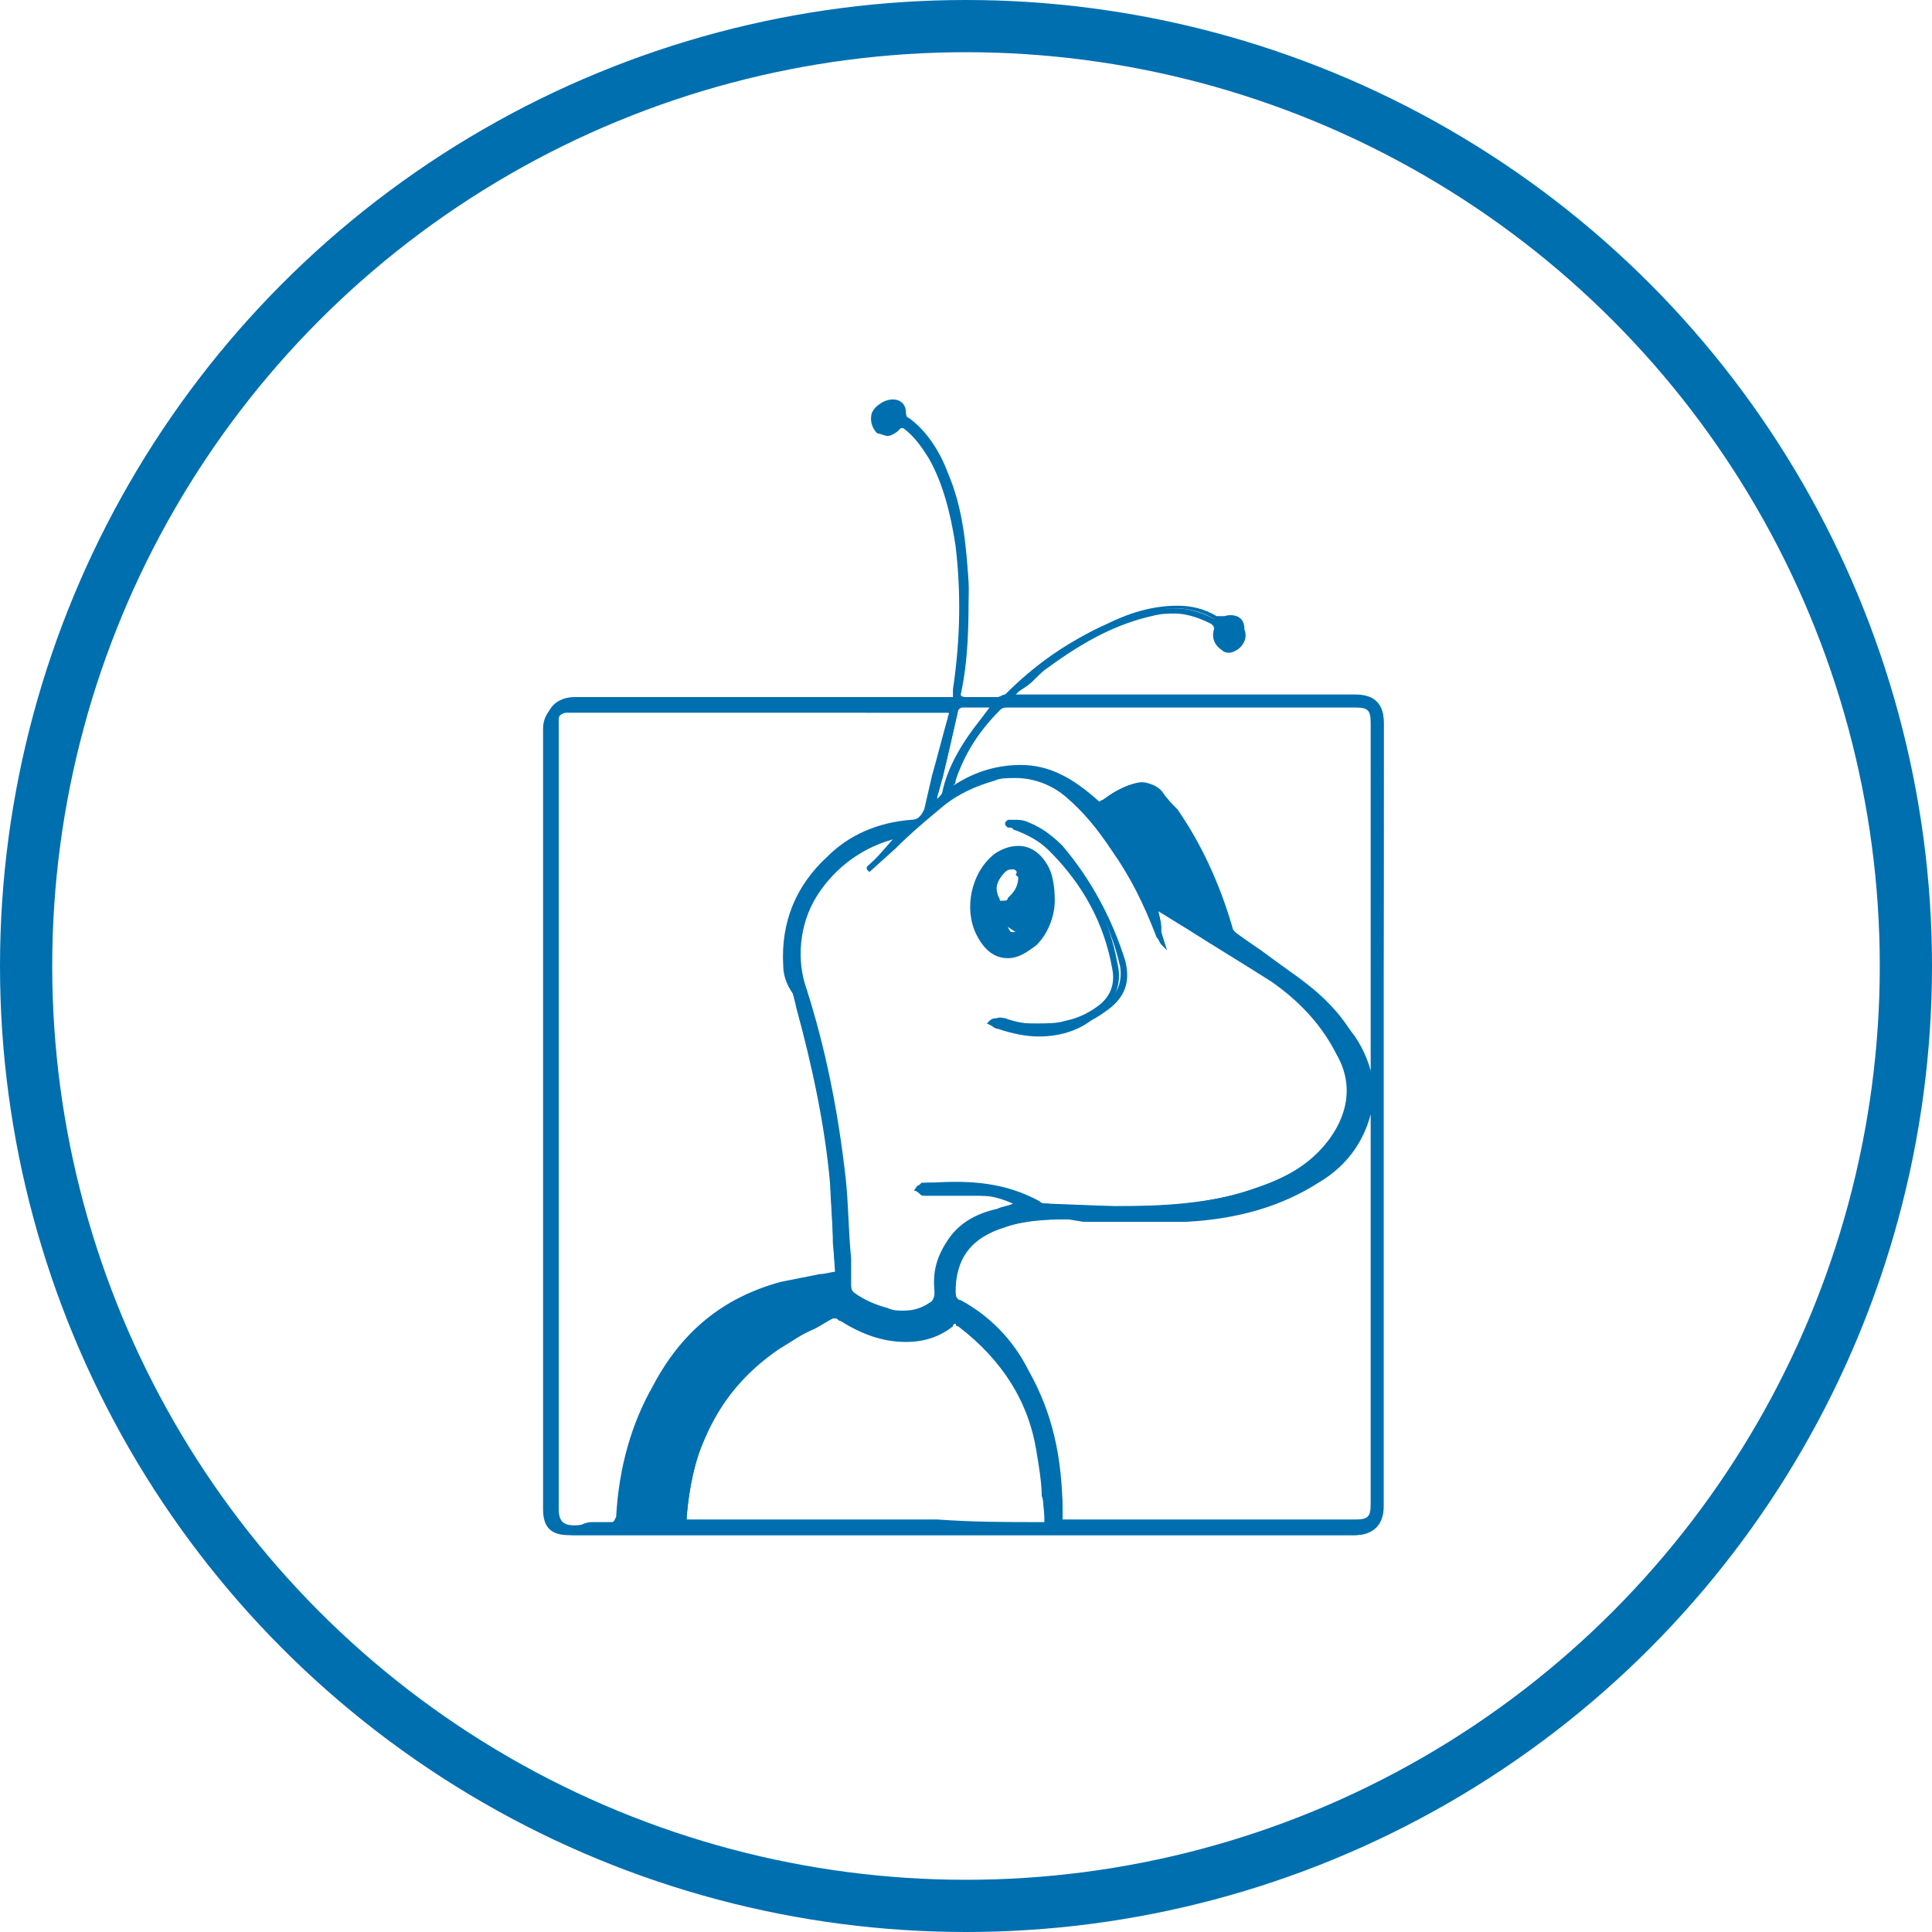 <?xml version="1.0" encoding="utf-8"?>
<!-- Generator: Adobe Illustrator 21.0.2, SVG Export Plug-In . SVG Version: 6.00 Build 0)  -->
<svg version="1.1" id="Layer_1" xmlns="http://www.w3.org/2000/svg" xmlns:xlink="http://www.w3.org/1999/xlink" x="0px" y="0px"
	 viewBox="0 0 74 74" style="enable-background:new 0 0 74 74;" xml:space="preserve">
<style type="text/css">
	.st0{fill:none;stroke:#006FAF;stroke-width:2;stroke-miterlimit:10;}
	.st1{fill:#006FAF;}
</style>
<title>health-checks</title>
<circle class="st0" cx="37" cy="37" r="36"/>
<g>
	<path class="st1" d="M22,58.8c-0.7,0-1.1-0.4-1.1-1.1V42.2c0-4.8,0-9.6,0-14.4c0-0.3,0.1-0.6,0.3-0.8c0.2-0.2,0.5-0.3,0.8-0.3
		c2.4,0,4.8,0,7.2,0h7.1h0.2c0,0,0-0.1,0-0.2v-0.1c0.3-2,0.3-3.8,0.1-5.5c-0.2-1.3-0.5-2.4-1-3.3c-0.3-0.5-0.6-0.9-1-1.2h-0.1
		c0,0,0,0-0.1,0.1s-0.3,0.2-0.4,0.2c-0.1,0-0.3-0.1-0.4-0.1c-0.2-0.2-0.3-0.5-0.2-0.8c0.1-0.2,0.3-0.4,0.6-0.4
		c0.4,0,0.6,0.3,0.6,0.6c0,0.1,0,0.2,0.1,0.2c0.9,0.6,1.3,1.4,1.6,2.1c0.5,1.2,0.7,2.5,0.8,4.2c0,1.4,0,2.7-0.3,4.1
		c0,0.1,0,0.1,0,0.1s0,0,0.1,0s0.9,0,0.9,0c0.1,0,0.3,0,0.4,0c0.1,0,0.2-0.1,0.3-0.1c1.2-1.2,2.4-2,3.7-2.6c1-0.5,1.8-0.7,2.7-0.7
		H45c0.6,0,1.1,0.2,1.5,0.4c0,0,0.1,0,0.2,0c0.2,0,0.2,0,0.3,0c0.2,0,0.4,0.1,0.6,0.3c0.2,0.3,0.1,0.6-0.1,0.8
		c-0.1,0.1-0.3,0.2-0.4,0.2c-0.1,0-0.2,0-0.3-0.1c-0.3-0.2-0.4-0.5-0.3-0.8c0-0.1,0-0.1-0.1-0.2c-0.4-0.2-0.9-0.4-1.4-0.4
		c-0.3,0-0.5,0-0.9,0.1c-1.3,0.3-2.5,0.9-4,2c-0.3,0.2-0.5,0.5-0.8,0.7L39,26.5l-0.1,0.1h13c0.8,0,1.1,0.4,1.1,1.1v30
		c0,0.7-0.4,1.1-1.1,1.1H22.4H22z M22.7,58.3c0.2,0,0.4,0,0.6,0c0.1,0,0.1,0,0.1,0c0.1,0,0.1,0,0.2-0.2c0.1-1.9,0.6-3.6,1.4-5
		c1.1-2.1,2.7-3.4,4.9-4c0.5-0.1,1-0.2,1.5-0.3c0.2,0,0.5-0.1,0.7-0.1l0,0H32l-0.1-1.1c0-0.8-0.1-1.6-0.1-2.4
		c-0.2-2.1-0.6-4.2-1.3-6.8l-0.1-0.3C30.1,37.7,30,37.3,30,37c-0.1-1.7,0.5-3.1,1.7-4.2c0.8-0.8,1.9-1.3,3.2-1.4
		c0.3,0,0.4-0.2,0.5-0.4l0.3-1.3c0.2-0.7,0.4-1.5,0.6-2.2c0-0.1,0.1-0.2,0-0.2c0,0-0.1,0-0.3,0H21.8h-0.1c-0.2,0-0.4,0.2-0.4,0.4
		c0,0.1,0,0.2,0,0.2v30c0,0.4,0.1,0.6,0.6,0.6c0.1,0,0.2,0,0.2,0C22.4,58.3,22.6,58.3,22.7,58.3z M40.9,46.7c-0.7,0-1.6,0-2.4,0.3
		c-1.3,0.4-1.9,1.2-1.9,2.5c0,0.2,0.1,0.3,0.2,0.3c1.1,0.6,2,1.5,2.6,2.7c0.9,1.6,1.3,3.3,1.3,5.5c0,0.1,0,0.2,0,0.2s0.1,0,0.2,0h11
		c0.5,0,0.6-0.1,0.6-0.6V27.7c0-0.5-0.1-0.6-0.6-0.6H41c-0.8,0-1.6,0-2.4,0c-0.1,0-0.2,0-0.3,0.1c-0.9,0.9-1.4,1.8-1.7,2.7
		c0,0.1,0,0.1-0.1,0.2c0.9-0.6,1.8-0.8,2.6-0.8c1.1,0,2,0.5,3,1.4l0.2-0.1c0.4-0.3,0.8-0.5,1.2-0.6c0.1,0,0.2,0,0.3,0
		c0.3,0,0.5,0.1,0.7,0.3c0.2,0.3,0.4,0.5,0.6,0.7c0.9,1.3,1.6,2.8,2.1,4.5c0,0.1,0.1,0.2,0.2,0.3c0.3,0.2,0.6,0.4,0.9,0.6
		c0.4,0.3,0.8,0.6,1.2,0.9c1.1,0.8,1.8,1.6,2.4,2.4c0.4,0.6,0.8,1.5,0.7,2.5c-0.2,1.3-0.9,2.4-2.1,3.1c-1.4,0.9-3.1,1.4-5.1,1.5
		c-0.4,0-0.9,0-1.3,0c-0.5,0-1.1,0-1.6,0h-1L40.9,46.7z M39.8,58.3c0.1,0,0.2,0,0.2,0s0-0.1,0-0.2c0-0.3,0-0.6-0.1-0.8
		c0-0.5-0.1-1.1-0.2-1.7c-0.3-1.9-1.3-3.5-3-4.8c-0.1,0-0.1-0.1-0.1-0.1s-0.1,0-0.1,0.1c-0.5,0.4-1.1,0.6-1.8,0.6l0,0
		c-0.9,0-1.7-0.3-2.5-0.8c-0.1,0-0.1-0.1-0.2-0.1h-0.1c-0.2,0.1-0.5,0.3-0.7,0.4c-0.5,0.2-0.9,0.5-1.4,0.8c-1.3,0.9-2.2,2-2.8,3.4
		c-0.4,0.9-0.6,1.8-0.7,3c0,0.1,0,0.1,0,0.1s0.1,0,0.2,0h9.4C37.3,58.3,38.5,58.3,39.8,58.3z M34.4,32.1c-1.3,0.3-2.4,1.1-3.1,2.2
		c-0.7,1.1-0.8,2.5-0.4,3.6c0.7,2.2,1.2,4.6,1.5,7.3c0.1,1,0.1,2,0.2,3v1c0,0.1,0,0.2,0.1,0.3c0.4,0.3,0.9,0.5,1.3,0.6
		c0.2,0.1,0.4,0.1,0.6,0.1c0.4,0,0.7-0.1,1-0.3c0.2-0.1,0.2-0.2,0.2-0.4c-0.1-0.8,0.1-1.4,0.5-2s1-1,1.9-1.2
		c0.2-0.1,0.4-0.1,0.6-0.2h0.1c-0.4-0.2-0.8-0.3-1.2-0.3c-0.5,0-1,0-1.5,0c-0.3,0-0.6,0-0.8,0c-0.1,0-0.1,0-0.2-0.1l-0.1-0.1v-0.1
		c0.1-0.1,0.2-0.2,0.2-0.2c0.1,0,0.3,0,0.4,0h0.1c0.3,0,0.6,0,0.8,0c1.3,0,2.3,0.2,3.3,0.8c0,0,0.1,0,0.2,0l2.6,0.1
		c0.2,0,0.5,0,0.7,0c1.8,0,3.3-0.2,4.7-0.7c1.2-0.4,2-0.9,2.6-1.6c0.7-0.8,1.3-2.1,0.5-3.5c-0.6-1.2-1.5-2.1-2.5-2.8
		c-1.1-0.7-2.1-1.3-3.2-2l-1.3-0.8l0.5,1.6l-0.2-0.2c-0.1-0.1-0.1-0.2-0.2-0.3c-0.5-1.3-1-2.3-1.7-3.3c-0.6-0.9-1.1-1.5-1.8-2.1
		c-0.6-0.5-1.3-0.7-1.9-0.7c-0.3,0-0.6,0-0.8,0.1c-0.7,0.2-1.4,0.5-2,1s-1.2,1-1.8,1.6l-1,0.9l-0.1-0.1v-0.1L34.4,32.1z M35.8,30.7
		L35.8,30.7L35.8,30.7z M36.9,27.1c-0.1,0-0.1,0-0.2,0.1c-0.2,0.9-0.4,1.7-0.6,2.6C36,30,36,30.2,35.9,30.5v0.1
		c0.1-0.1,0.2-0.2,0.2-0.3c0.2-0.9,0.7-1.8,1.5-2.8l0.3-0.4h-0.5C37.3,27.1,37.1,27.1,36.9,27.1L36.9,27.1L36.9,27.1z"/>
	<path class="st1" d="M53,27.7c0-0.7-0.3-1-1-1c-4.3,0-8.6,0-12.9,0c-0.1,0-0.2,0-0.2,0s0,0,0-0.1c0.1-0.1,0.1-0.1,0.2-0.2
		c0.4-0.3,0.7-0.7,1.1-1c1.2-0.9,2.5-1.7,4-2c0.8-0.2,1.6-0.1,2.3,0.3c0.1,0.1,0.2,0.1,0.1,0.3c-0.1,0.3,0,0.5,0.2,0.6
		s0.5,0.1,0.7-0.1s0.2-0.5,0.1-0.7c-0.1-0.2-0.4-0.3-0.7-0.2c-0.1,0-0.2,0-0.3,0c-0.5-0.3-1-0.4-1.5-0.4c-1,0-1.9,0.3-2.7,0.7
		c-1.4,0.6-2.6,1.6-3.7,2.6c-0.1,0.1-0.3,0.2-0.4,0.2c-0.4,0-0.9,0-1.3,0c-0.2,0-0.3-0.1-0.2-0.3c0.2-1.4,0.3-2.7,0.3-4.1
		c-0.1-1.4-0.2-2.8-0.8-4.2c-0.3-0.8-0.8-1.6-1.5-2.1c-0.1,0-0.1-0.2-0.1-0.2c0-0.3-0.2-0.5-0.5-0.5c-0.2,0-0.5,0.1-0.6,0.3
		s0,0.5,0.1,0.7c0.2,0.2,0.5,0.2,0.7,0c0.1-0.1,0.2-0.1,0.3,0c0.5,0.3,0.8,0.7,1,1.2c0.6,1,0.8,2.2,1,3.3c0.3,1.9,0.2,3.7-0.1,5.6
		c-0.1,0.5,0,0.4-0.5,0.4c-4.7,0-9.5,0-14.2,0c-0.6,0-1.1,0.5-1.1,1.1c0,6.2,0,12.4,0,18.5c0,3.8,0,7.6,0,11.4c0,0.7,0.3,1,1,1
		c0.4,0,0.8,0,1.3,0c9.6,0,19.1,0,28.7,0c0.7,0,1-0.3,1-1c0-2.5,0-4.9,0-7.4C53,42.8,53,35.3,53,27.7z M36.7,27.2
		c0-0.2,0.1-0.2,0.3-0.2c0.4,0,0.8,0,1.2,0c-0.2,0.2-0.3,0.4-0.4,0.6c-0.7,0.8-1.2,1.7-1.5,2.8c0,0.2-0.3,0.3-0.4,0.5
		c0,0,0,0-0.1-0.1c0.1-0.3,0.2-0.6,0.3-1C36.3,29,36.5,28.1,36.7,27.2z M44.3,34.6c0.1,0,0.2,0.1,0.2,0.1c1.5,0.9,3,1.9,4.5,2.8
		c1.1,0.7,1.9,1.6,2.5,2.8c0.7,1.3,0.2,2.7-0.6,3.6c-0.7,0.8-1.7,1.3-2.7,1.6c-1.8,0.6-3.6,0.7-5.5,0.7c-0.9,0-1.8,0-2.6-0.1
		c-0.1,0-0.2,0-0.3-0.1c-1.3-0.7-2.6-0.8-4.1-0.7c-0.2,0-0.3,0-0.5,0.1c-0.1,0-0.1,0.1-0.2,0.2c0.1,0,0.2,0.1,0.2,0.1
		c0.8,0,1.6,0,2.4,0.1c0.5,0,1,0.2,1.4,0.4c-0.4,0.1-0.7,0.1-0.9,0.2c-0.7,0.2-1.4,0.6-1.8,1.2c-0.4,0.6-0.5,1.2-0.5,1.9
		c0,0.2-0.1,0.4-0.3,0.5c-0.6,0.3-1.1,0.3-1.7,0.2c-0.5-0.1-1-0.3-1.4-0.6c-0.1-0.1-0.2-0.2-0.2-0.4c-0.1-1.3-0.1-2.7-0.2-4
		c-0.2-2.5-0.7-4.9-1.5-7.3c-0.8-2.3,0.6-5.4,3.8-6c0,0,0,0,0.1,0c-0.4,0.5-0.8,0.9-1.2,1.4l0,0c0.1-0.1,0.1-0.1,0.2-0.2
		c0.8-0.8,1.7-1.5,2.5-2.3c0.6-0.5,1.3-0.9,2-1.1c1-0.3,2-0.1,2.9,0.6c0.7,0.6,1.3,1.3,1.8,2.1c0.7,1,1.2,2.2,1.7,3.3
		c0,0.1,0.1,0.1,0.1,0.2C44.6,35.6,44.4,35.1,44.3,34.6z M23.7,58.1c0,0.3-0.1,0.3-0.4,0.3s-0.7,0-1,0c-0.7,0.1-0.9-0.1-0.9-0.6
		c0-4.4,0-8.8,0-13.1c0-5.6,0-11.2,0-16.8c0-0.1,0-0.2,0-0.3c0-0.3,0.2-0.5,0.5-0.5c0.1,0,0.2,0,0.3,0c4.7,0,9.4,0,14.1,0
		c0.4,0,0.4,0,0.3,0.4c-0.3,1.2-0.6,2.3-0.9,3.5c-0.1,0.3-0.3,0.5-0.6,0.5c-1.2,0.2-2.3,0.6-3.2,1.4c-1.2,1.1-1.8,2.5-1.7,4.2
		c0,0.5,0.2,1,0.3,1.5c0.6,2.2,1.1,4.5,1.3,6.8c0.1,1.2,0.1,2.3,0.2,3.5c0,0.1,0,0.1,0,0.1c-0.7,0.1-1.5,0.2-2.2,0.4
		c-2.2,0.6-3.7,1.9-4.8,3.9C24.2,54.7,23.8,56.4,23.7,58.1z M39.8,58.4c-2.2,0-4.4,0-6.6,0c-2.2,0-4.4,0-6.6,0c-0.2,0-0.3,0-0.3-0.3
		C26.4,57,26.6,56,27,55c0.6-1.4,1.6-2.5,2.8-3.4c0.7-0.5,1.4-0.8,2.1-1.2c0.1-0.1,0.3-0.1,0.4,0c0.7,0.5,1.5,0.8,2.4,0.8
		c0.6,0,1.2-0.2,1.7-0.6c0.1-0.1,0.2-0.1,0.3,0c1.6,1.2,2.7,2.8,3.1,4.9c0.1,0.8,0.1,1.7,0.2,2.5C40.1,58.3,40,58.4,39.8,58.4z
		 M52,58.4c-3.7,0-7.3,0-11,0c-0.3,0-0.3,0-0.3-0.3c0-1.9-0.4-3.7-1.3-5.4c-0.6-1.1-1.5-2-2.6-2.7c-0.2-0.1-0.2-0.2-0.2-0.4
		c-0.1-1.4,0.6-2.2,1.9-2.6c0.9-0.3,1.9-0.3,2.8-0.3c1.3,0,2.6,0.1,3.9,0c1.8-0.1,3.5-0.5,5.1-1.5c1.1-0.7,1.9-1.7,2.1-3.1
		c0.1-0.9-0.2-1.7-0.6-2.5c-0.6-1-1.4-1.7-2.4-2.4c-0.7-0.5-1.4-1-2.1-1.5c-0.1-0.1-0.2-0.2-0.3-0.4c-0.4-1.6-1.1-3.1-2.1-4.4
		c-0.2-0.2-0.4-0.4-0.6-0.7c-0.2-0.2-0.5-0.3-0.8-0.2c-0.4,0.1-0.8,0.3-1.2,0.6c-0.1,0.1-0.2,0.1-0.2,0.2c-1.7-1.8-3.6-1.8-5.7-0.5
		c0.1-0.2,0.1-0.3,0.1-0.5c0.4-1,1-1.9,1.7-2.7c0.1-0.1,0.2-0.1,0.4-0.1c1.4,0,2.8,0,4.2,0c3,0,6,0,9.1,0c0.6,0,0.7,0.2,0.7,0.7
		c0,10,0,20,0,29.9C52.7,58.2,52.5,58.4,52,58.4z"/>
	<path class="st1" d="M38.6,36.7c-0.5,0-0.9-0.3-1.2-0.9c-0.5-1-0.2-2.4,0.7-3.1c0.3-0.2,0.6-0.3,0.9-0.3c0.4,0,0.8,0.2,1.1,0.7
		c0.2,0.3,0.3,0.8,0.3,1.4c0,0.5-0.2,1.2-0.7,1.7C39.3,36.5,39,36.7,38.6,36.7L38.6,36.7z M38.6,35.5C38.5,35.5,38.5,35.5,38.6,35.5
		C38.5,35.5,38.5,35.5,38.6,35.5L38.6,35.5c0.1,0.2,0.1,0.2,0.2,0.2h0.1L38.6,35.5L38.6,35.5z M38.8,33.3c-0.1,0-0.2,0-0.3,0.1
		c-0.2,0.2-0.4,0.5-0.3,0.8c0,0.1,0.1,0.2,0.1,0.3c0,0,0,0,0.1,0s0.2,0,0.2-0.1c0.2-0.2,0.4-0.4,0.4-0.8l0,0c0,0,0,0-0.1-0.1
		C39,33.4,38.9,33.3,38.8,33.3L38.8,33.3z"/>
	<path class="st1" d="M39.8,39.7c-0.5,0-1-0.1-1.6-0.3c-0.1,0-0.2-0.1-0.2-0.1l-0.2-0.1l0.1-0.1C38,39,38.1,39,38.2,39s0.1,0,0.2,0
		c0.5,0.2,0.9,0.2,1.3,0.2c0.4,0,0.8,0,1.1-0.1c0.5-0.1,0.9-0.3,1.3-0.6c0.5-0.4,0.6-0.9,0.5-1.4c-0.3-1.7-1.1-3.2-2.4-4.5
		c-0.4-0.4-0.8-0.6-1.3-0.8c-0.1,0-0.1-0.1-0.2-0.1h-0.1l-0.1-0.1v-0.1l0.1-0.1h0.2c0.1,0,0.3,0,0.4,0.1c0.5,0.2,0.9,0.5,1.3,0.9
		c1.2,1.3,2,2.8,2.3,4.5c0.2,0.8-0.1,1.5-0.8,2C41.5,39.4,40.7,39.7,39.8,39.7L39.8,39.7z"/>
	<path class="st1" d="M40.7,32.4c-0.4-0.4-0.8-0.7-1.3-0.9c-0.2-0.1-0.4-0.1-0.5-0.1v0.1c0.1,0.1,0.2,0.1,0.3,0.2
		c0.5,0.2,0.9,0.4,1.3,0.8c1.2,1.3,2,2.8,2.4,4.5c0.1,0.6-0.1,1.1-0.6,1.5c-0.4,0.3-0.9,0.5-1.3,0.6c-0.8,0.2-1.7,0.2-2.5-0.1
		c-0.1,0-0.3-0.1-0.4,0.1c0.1,0.1,0.2,0.1,0.3,0.2c1.4,0.5,2.8,0.3,4-0.6c0.7-0.5,0.9-1.1,0.7-1.9C42.6,35.2,41.8,33.7,40.7,32.4z"
		/>
</g>
</svg>
